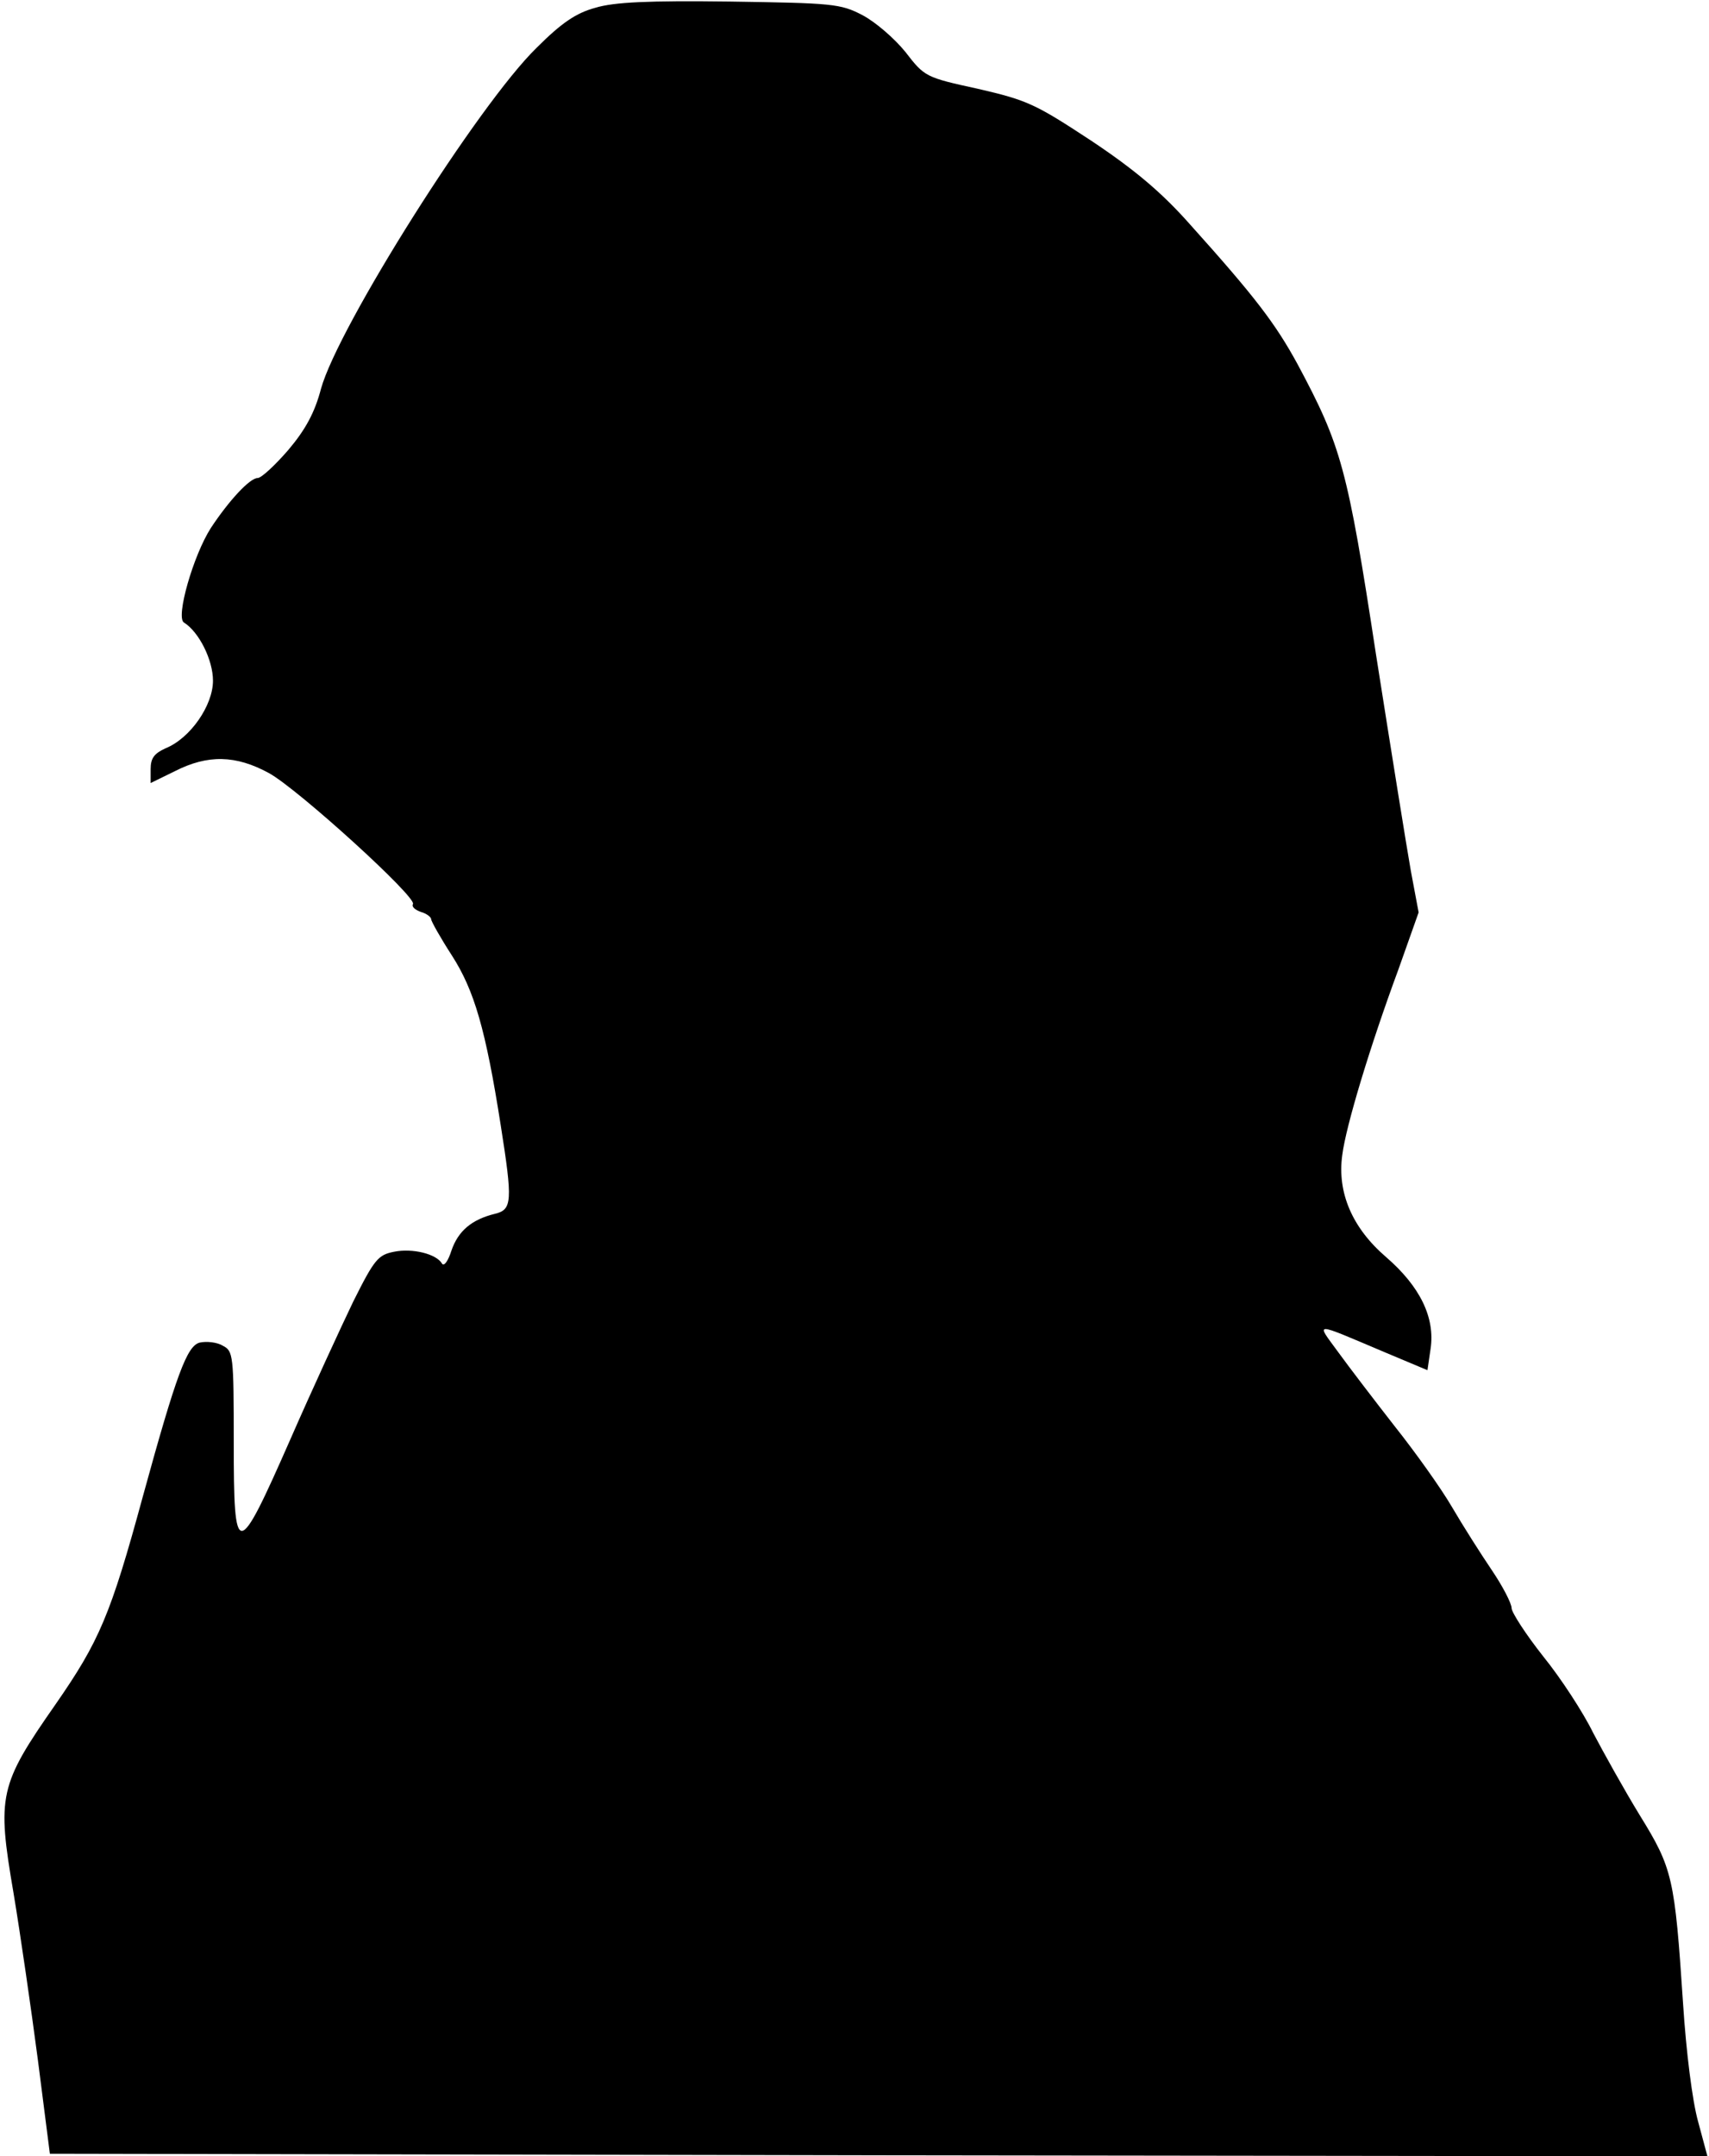 <?xml version="1.0" standalone="no"?>
<!DOCTYPE svg PUBLIC "-//W3C//DTD SVG 20010904//EN"
 "http://www.w3.org/TR/2001/REC-SVG-20010904/DTD/svg10.dtd">
<svg version="1.0" xmlns="http://www.w3.org/2000/svg"
 width="329pt" height="415pt" viewBox="0 0 329 415"
 preserveAspectRatio="xMidYMid meet">
<g transform="translate(0,415) scale(0.1,-0.1)"
fill="#000000" stroke="none">
<path fill="#000000" stroke="none" d="M1146 4135 c-37 -10 -65 -29 -113 -77
-112 -109 -382 -537 -415 -656 -12 -46 -30 -79 -63 -118 -26 -30 -52 -54 -59
-54 -15 0 -55 -43 -90 -96 -34 -53 -68 -172 -52 -182 29 -18 56 -72 56 -112 0
-48 -44 -111 -91 -130 -22 -10 -29 -19 -29 -40 l0 -27 47 23 c63 32 117 31
181 -4 56 -31 285 -239 277 -252 -3 -5 4 -11 15 -15 11 -3 20 -10 20 -14 0 -4
18 -36 40 -70 43 -67 65 -142 94 -327 23 -146 22 -162 -11 -170 -45 -11 -71
-33 -84 -71 -6 -19 -14 -31 -18 -25 -11 19 -57 30 -92 23 -31 -6 -38 -14 -79
-96 -24 -50 -79 -169 -121 -265 -103 -234 -109 -234 -109 -6 0 168 -1 176 -21
186 -11 7 -32 9 -45 6 -24 -7 -44 -59 -109 -296 -62 -228 -84 -279 -168 -400
-109 -156 -113 -176 -81 -363 13 -78 34 -223 47 -322 l23 -180 1596 -3 1595
-2 -18 67 c-11 39 -23 134 -29 228 -16 241 -20 259 -83 361 -30 49 -70 121
-90 159 -19 39 -62 105 -96 147 -34 43 -61 85 -61 93 0 9 -17 42 -38 73 -21
31 -56 86 -77 122 -21 36 -71 106 -110 155 -39 50 -88 114 -109 143 -43 59
-51 59 91 -1 l81 -34 6 41 c9 60 -20 120 -86 177 -65 56 -94 124 -84 196 7 56
54 211 108 357 l39 110 -15 80 c-8 45 -38 232 -67 416 -55 360 -67 402 -151
559 -43 79 -83 131 -207 269 -54 61 -106 105 -190 161 -108 71 -123 78 -218
100 -101 22 -103 23 -140 71 -21 26 -58 58 -83 71 -42 22 -58 23 -255 26 -156
2 -223 -1 -259 -12z"/>
</g>
</svg>
